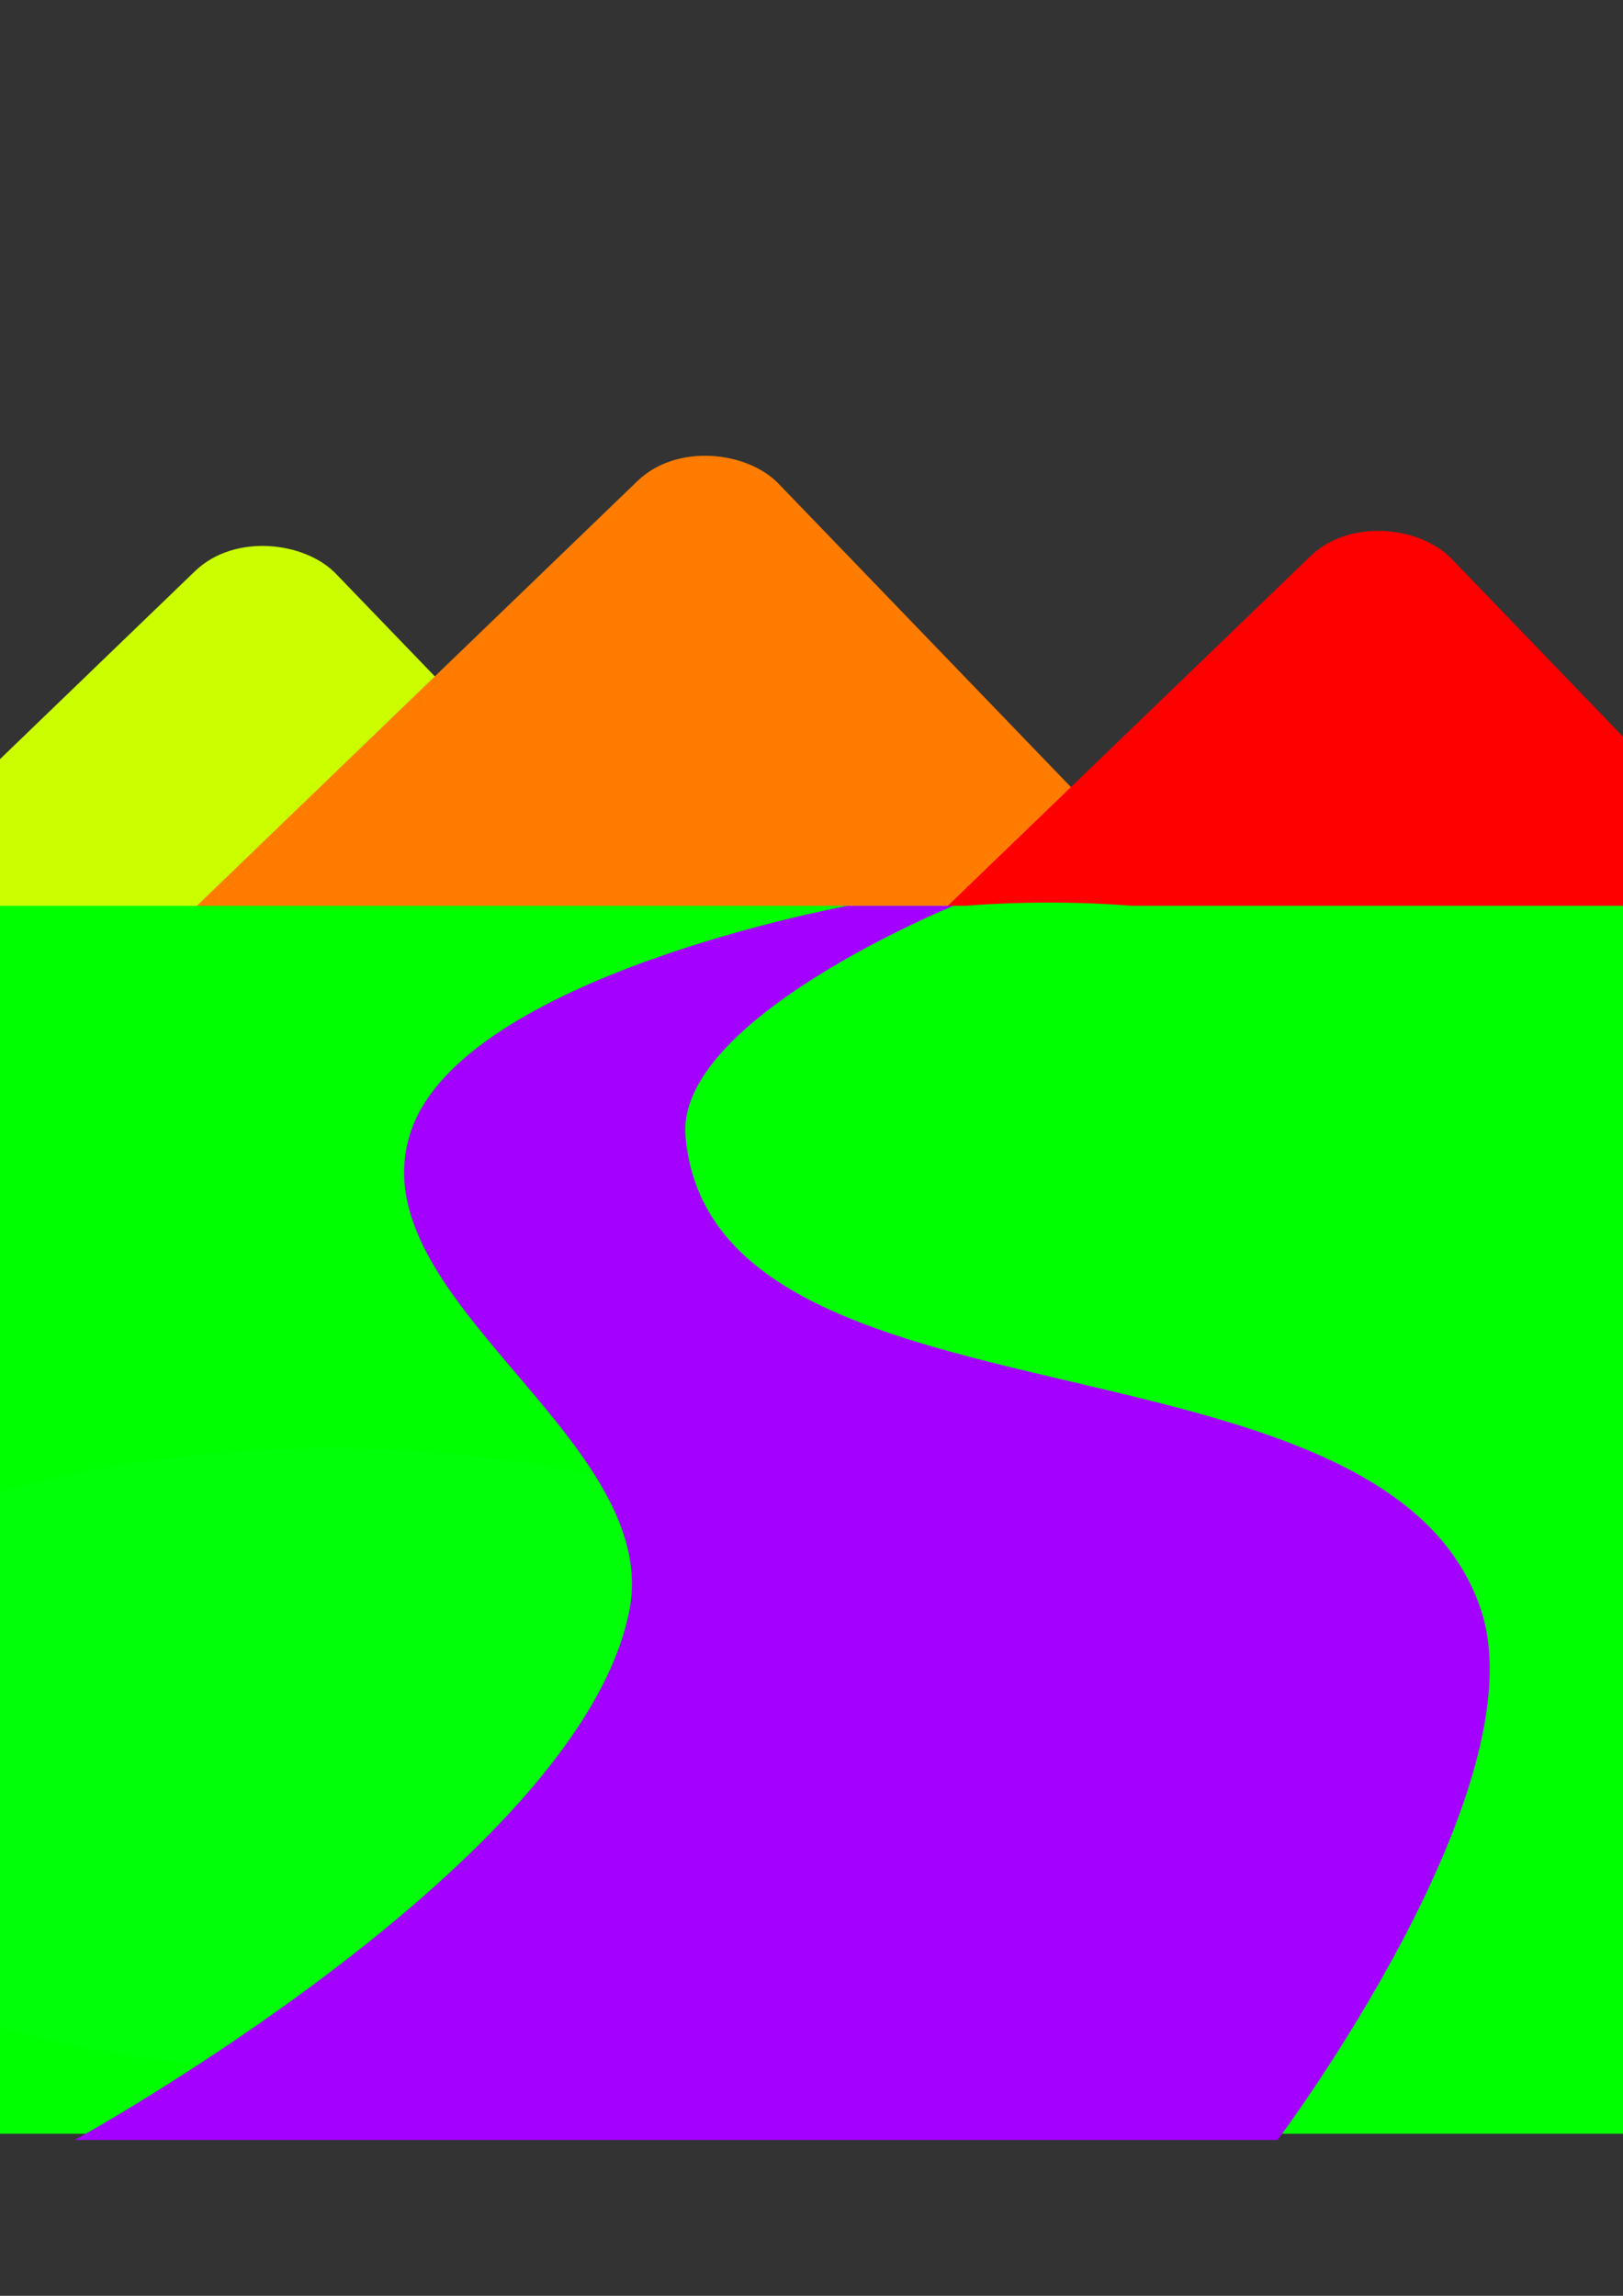 <?xml version="1.0" encoding="UTF-8" standalone="no"?>
<!-- Created with Inkscape (http://www.inkscape.org/) -->

<svg
   xmlns:dc="http://purl.org/dc/elements/1.1/"
   xmlns:cc="http://creativecommons.org/ns#"
   xmlns:rdf="http://www.w3.org/1999/02/22-rdf-syntax-ns#"
   xmlns:svg="http://www.w3.org/2000/svg"
   xmlns="http://www.w3.org/2000/svg"
   xmlns:sodipodi="http://sodipodi.sourceforge.net/DTD/sodipodi-0.dtd"
   xmlns:inkscape="http://www.inkscape.org/namespaces/inkscape"
   width="744.094"
   height="1052.362"
   id="svg2"
   version="1.1"
   inkscape:version="0.48.4 r9939"
   sodipodi:docname="river.svg">
  <rect width="100%" height="100%" fill="#333333" stroke="none"/>
  <defs
     id="defs4" />
  <sodipodi:namedview
     id="base"
     pagecolor="#ffffff"
     bordercolor="#666666"
     borderopacity="1.0"
     inkscape:pageopacity="0"
     inkscape:pageshadow="2"
     inkscape:zoom="0.35"
     inkscape:cx="-79.285714"
     inkscape:cy="520"
     inkscape:document-units="px"
     inkscape:current-layer="layer1"
     showgrid="false"
     inkscape:window-width="1600"
     inkscape:window-height="837"
     inkscape:window-x="-8"
     inkscape:window-y="-8"
     inkscape:window-maximized="1" />
  <g
     inkscape:label="Layer 1"
     inkscape:groupmode="layer"
     id="layer1">
    <rect
       style="fill:#ff0000;fill-opacity:0"
       id="rect2985"
       width="225.714"
       height="211.429"
       x="145.714"
       y="243.791" />
    <rect
       style="fill:#ff0000;fill-opacity:0"
       id="rect2987"
       width="265.714"
       height="225.714"
       x="125.714"
       y="215.219" />
    <rect
       style="fill:#ff0000;fill-opacity:0"
       id="rect2989"
       width="154.286"
       height="117.143"
       x="100"
       y="163.791" />
    <rect
       style="fill:#cbff00;fill-opacity:1;stroke:none"
       id="rect3789"
       width="405.714"
       height="397.143"
       x="-477.345"
       y="250.537"
       ry="45.714"
       transform="matrix(0.72,-0.694,0.694,0.72,0,0)" />
    <rect
       style="fill:#ff7c00;fill-opacity:1;stroke:none"
       id="rect3789-6"
       width="405.714"
       height="397.143"
       x="-302.591"
       y="361.57"
       ry="45.714"
       transform="matrix(0.72,-0.694,0.694,0.72,0,0)" />
    <rect
       style="fill:#ff0000;fill-opacity:1;stroke:none"
       id="rect3789-6-8"
       width="405.714"
       height="397.143"
       x="-104.329"
       y="600.492"
       ry="45.714"
       transform="matrix(0.72,-0.694,0.694,0.72,0,0)" />
    <rect
       style="fill:#00ff00;fill-opacity:1;stroke:none"
       id="rect3827"
       width="1120"
       height="562.857"
       x="-197.143"
       y="415.219"
       ry="45.714" />
    <path
       sodipodi:type="arc"
       style="fill:#00ff00;fill-opacity:1;stroke:none"
       id="path3836"
       sodipodi:cx="-537.14288"
       sodipodi:cy="699.50507"
       sodipodi:rx="131.42857"
       sodipodi:ry="250"
       d="m -405.714,699.505 a 131.429,250 0 1 1 -262.857,0 131.429,250 0 1 1 262.857,0 z"
       transform="matrix(-0.002,-1,1,-0.002,-220.536,9.421)" />
    <path
       sodipodi:type="arc"
       style="fill:#00ff09;fill-opacity:1;stroke:none"
       id="path3840"
       sodipodi:cx="-488.57144"
       sodipodi:cy="583.79077"
       sodipodi:rx="440"
       sodipodi:ry="222.85715"
       d="m -48.571,583.791 a 440,222.857 0 1 1 -880,0 440,222.857 0 1 1 880,0 z"
       transform="matrix(0.675,0,0,0.641,481.373,432.423)" />
    <path
       style="fill:#a300ff;fill-opacity:1;stroke:none"
       d="m 388.571,415.219 48.571,1e-5 c 0,0 -127.603,51.897 -122.857,105.714 12.396,140.576 317.695,82.506 364.286,215.714 28.76,82.229 -92.857,244.286 -92.857,244.286 l -551.429,0 c 0,0 232.049,-127.777 254.286,-242.857 15.283,-79.091 -126.452,-143.913 -100,-220 24.617,-70.809 200,-102.857 200,-102.857 z"
       id="rect3842"
       inkscape:connector-curvature="0"
       sodipodi:nodetypes="ccssccssc" />
  </g>
</svg>

